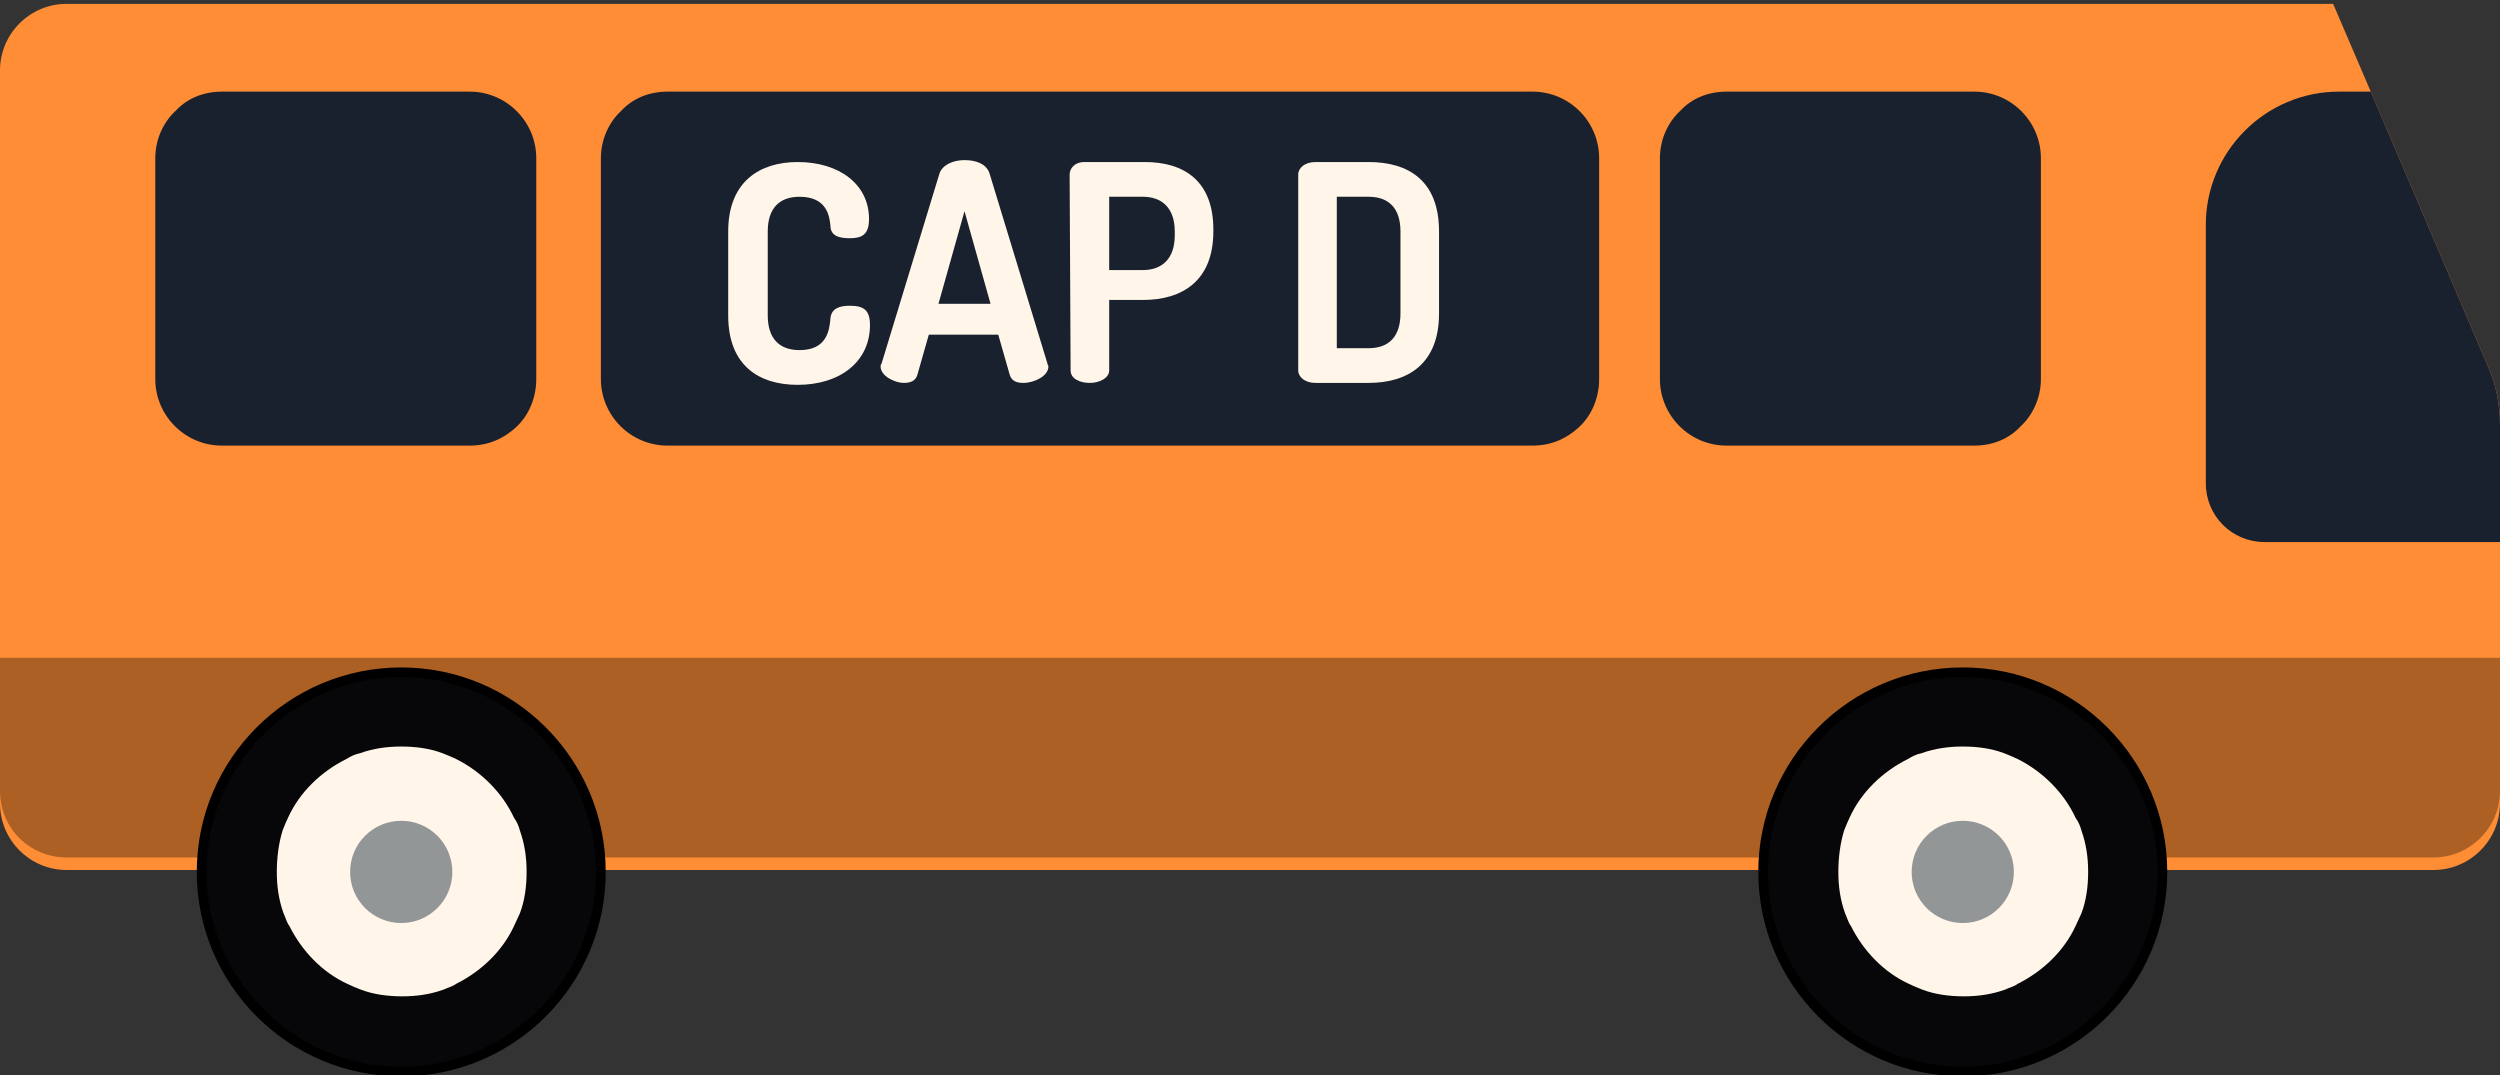 <?xml version="1.0" encoding="utf-8"?>
<!-- Generator: Adobe Illustrator 21.1.0, SVG Export Plug-In . SVG Version: 6.00 Build 0)  -->
<svg version="1.1" id="Calque_1" xmlns="http://www.w3.org/2000/svg" xmlns:xlink="http://www.w3.org/1999/xlink" x="0px" y="0px"
	 viewBox="0 0 259.2 111.5" style="enable-background:new 0 0 259.2 111.5;" xml:space="preserve">
<rect x="0" y="0" width="259.2" height="111.5" fill="#333333" stroke="none"/>
<style type="text/css">
	.st0{fill:#FF8D35;}
	.st1{fill:#AD6024;}
	.st2{fill:#07070A;}
	.st3{fill:#FFF5E8;}
	.st4{fill:#19212E;}
	.st5{fill:#929697;}
	.st6{enable-background:new    ;}
</style>
<g>
	<g>
		<path class="st0" d="M0,7.3v76c0,3.8,3.1,6.9,6.9,6.9h245.4c3.8,0,6.9-3.1,6.9-6.9V44c0-2-0.4-4.1-1.2-5.9L245.8,9.5l-3.9-9.1H6.9
			C3.1,0.4,0,3.5,0,7.3z"/>
	</g>
	<g>
		<path class="st1" d="M6.9,88.9h245.4c3.8,0,6.9-3.1,6.9-6.9V68.2H0V82C0,85.9,3.1,88.9,6.9,88.9z"/>
	</g>
	<g>
		<circle class="st2" cx="41.6" cy="90.4" r="20.7"/>
		<path d="M41.6,111.6c-11.7,0-21.2-9.5-21.2-21.2s9.5-21.2,21.2-21.2c11.7,0,21.2,9.5,21.2,21.2S53.3,111.6,41.6,111.6z M41.6,70.2
			c-11.1,0-20.2,9.1-20.2,20.2s9.1,20.2,20.2,20.2c11.1,0,20.2-9.1,20.2-20.2S52.7,70.2,41.6,70.2z"/>
	</g>
	<g>
		<path class="st3" d="M28.7,90.4c0,1.5,0.2,2.9,0.7,4.3c0.2,0.4,0.3,0.9,0.6,1.3c1.3,2.6,3.4,4.8,6,6c0.4,0.2,0.9,0.4,1.4,0.6
			c1.3,0.5,2.8,0.7,4.3,0.7s2.9-0.2,4.3-0.7c0.4-0.2,0.9-0.3,1.3-0.6c2.6-1.3,4.8-3.4,6-6c0.2-0.4,0.4-0.9,0.6-1.3
			c0.5-1.3,0.7-2.8,0.7-4.3s-0.2-2.9-0.7-4.3c-0.1-0.4-0.3-0.9-0.6-1.3c-1.2-2.6-3.4-4.8-6-6.1c-0.4-0.2-0.9-0.4-1.4-0.6
			c-1.3-0.5-2.8-0.7-4.3-0.7s-2.9,0.2-4.3,0.7c-0.5,0.1-0.9,0.3-1.4,0.6c-2.6,1.3-4.8,3.4-6,6c-0.2,0.4-0.4,0.9-0.6,1.4
			C28.9,87.4,28.7,88.9,28.7,90.4z"/>
	</g>
	<g>
		<circle class="st2" cx="203.5" cy="90.4" r="20.7"/>
		<path d="M203.5,111.6c-11.7,0-21.2-9.5-21.2-21.2s9.5-21.2,21.2-21.2s21.2,9.5,21.2,21.2S215.2,111.6,203.5,111.6z M203.5,70.2
			c-11.1,0-20.2,9.1-20.2,20.2s9.1,20.2,20.2,20.2s20.2-9.1,20.2-20.2S214.6,70.2,203.5,70.2z"/>
	</g>
	<g>
		<path class="st3" d="M190.6,90.4c0,1.5,0.2,2.9,0.7,4.3c0.2,0.4,0.3,0.9,0.6,1.3c1.3,2.6,3.4,4.8,6,6c0.4,0.2,0.9,0.4,1.4,0.6
			c1.3,0.5,2.8,0.7,4.3,0.7s2.9-0.2,4.3-0.7c0.4-0.2,0.9-0.3,1.3-0.6c2.6-1.3,4.8-3.4,6-6c0.2-0.4,0.4-0.9,0.6-1.3
			c0.5-1.3,0.7-2.8,0.7-4.3s-0.2-2.9-0.7-4.3c-0.1-0.4-0.3-0.9-0.6-1.3c-1.2-2.6-3.4-4.8-6-6.1c-0.4-0.2-0.9-0.4-1.4-0.6
			c-1.3-0.5-2.8-0.7-4.3-0.7s-2.9,0.2-4.3,0.7c-0.5,0.1-0.9,0.3-1.4,0.6c-2.6,1.3-4.8,3.4-6,6c-0.2,0.4-0.4,0.9-0.6,1.4
			C190.8,87.4,190.6,88.9,190.6,90.4z"/>
	</g>
	<g>
		<path class="st4" d="M172.1,16.4v22.9c0,3.8,3.1,6.9,6.9,6.9h25.7c1.9,0,3.6-0.7,4.8-2c1.3-1.2,2.1-3,2.1-4.9V16.4
			c0-3.8-3.1-6.9-6.9-6.9H179c-1.9,0-3.6,0.7-4.8,2C172.9,12.7,172.1,14.5,172.1,16.4z"/>
	</g>
	<g>
		<path class="st4" d="M228.7,23.3v26.8c0,3.4,2.7,6.1,6.1,6.1h24.4V44c0-2-0.4-4.1-1.2-5.9L245.8,9.5h-3.3
			C234.9,9.5,228.7,15.7,228.7,23.3z"/>
	</g>
	<g>
		<path class="st4" d="M16.1,16.4v22.9c0,3.8,3.1,6.9,6.9,6.9h25.7c1.9,0,3.5-0.7,4.8-1.9s2.1-3,2.1-5V16.4c0-3.8-3.1-6.9-6.9-6.9
			H23c-1.9,0-3.6,0.7-4.8,2C16.9,12.7,16.1,14.5,16.1,16.4z"/>
	</g>
	<g>
		<path class="st4" d="M62.3,16.4v22.9c0,3.8,3.1,6.9,6.9,6.9h89.7c1.9,0,3.5-0.7,4.8-1.9s2.1-3,2.1-5V16.4c0-3.8-3.1-6.9-6.9-6.9
			H69.2c-1.9,0-3.6,0.7-4.8,2C63.1,12.7,62.3,14.5,62.3,16.4z"/>
	</g>
	<g>
		<circle class="st5" cx="203.5" cy="90.4" r="5.3"/>
	</g>
	<g>
		<circle class="st5" cx="41.6" cy="90.4" r="5.3"/>
	</g>
	<g class="st6">
		<g>
			<path class="st3" d="M82.9,20.4c-2.1,0-3.3,1.2-3.3,3.6v8.7c0,2.4,1.2,3.6,3.3,3.6c2.8,0,3.1-2,3.2-3.3c0.1-1,0.9-1.3,2-1.3
				c1.4,0,2.1,0.4,2.1,2c0,3.8-3.1,6.2-7.5,6.2c-3.9,0-7.2-1.9-7.2-7.2V24c0-5.2,3.3-7.2,7.2-7.2c4.3,0,7.4,2.3,7.4,5.9
				c0,1.6-0.7,2-2,2c-1.2,0-2-0.3-2-1.3C86,22.5,85.8,20.4,82.9,20.4z"/>
		</g>
		<g>
			<path class="st3" d="M91.3,38c0-0.1,0-0.2,0.1-0.3l6-19.7c0.3-0.9,1.4-1.4,2.6-1.4s2.3,0.4,2.6,1.4l6,19.7c0,0.1,0.1,0.2,0.1,0.3
				c0,1-1.5,1.7-2.6,1.7c-0.7,0-1.2-0.2-1.4-0.8l-1.2-4.2h-7.2l-1.2,4.2c-0.2,0.6-0.7,0.8-1.4,0.8C92.8,39.7,91.3,39,91.3,38z
				 M102.7,31.5l-2.7-9.6l-2.7,9.6H102.7z"/>
		</g>
		<g>
			<path class="st3" d="M110.9,18.1c0-0.7,0.6-1.3,1.5-1.3h6.3c4,0,7.1,1.9,7.1,7V24c0,5.1-3.2,7.1-7.3,7.1H115v7.3
				c0,0.8-1,1.3-2,1.3s-2-0.4-2-1.3L110.9,18.1L110.9,18.1z M115,20.4V28h3.5c2,0,3.3-1.2,3.3-3.6V24c0-2.4-1.3-3.6-3.3-3.6H115z"/>
		</g>
		<g>
			<path class="st3" d="M141.9,16.8c4.1,0,7.3,1.9,7.3,7.2v8.5c0,5.2-3.2,7.2-7.3,7.2h-5.5c-1.1,0-1.8-0.6-1.8-1.3V18.1
				c0-0.7,0.7-1.3,1.8-1.3C136.4,16.8,141.9,16.8,141.9,16.8z M138.6,20.4v15.7h3.3c2.1,0,3.3-1.2,3.3-3.6V24c0-2.4-1.2-3.6-3.3-3.6
				H138.6z"/>
		</g>
	</g>
</g>
</svg>
